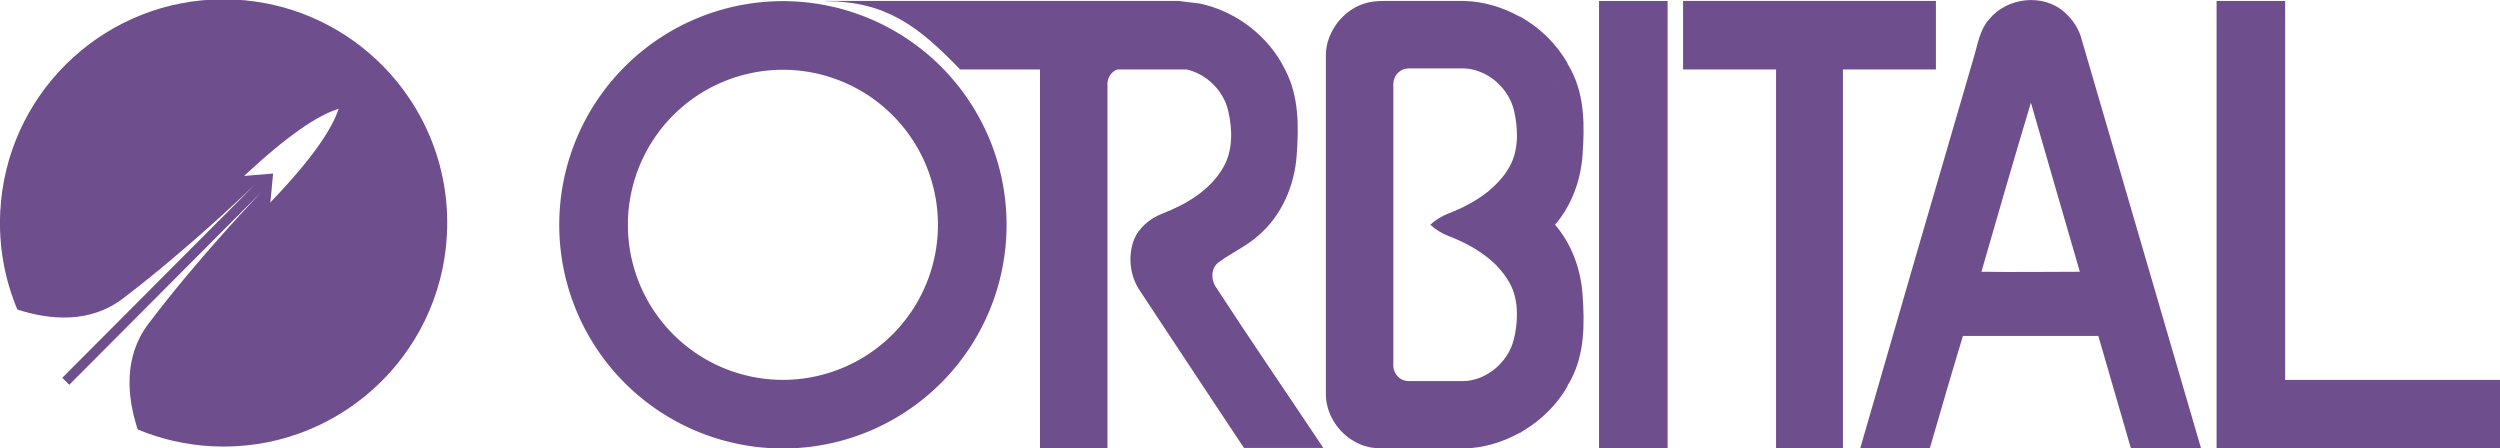 <?xml version="1.0" encoding="UTF-8" standalone="no"?>
<svg
   width="310.645mm"
   height="55.72mm"
   viewBox="0 0 310.645 55.72"
   version="1.1"
   id="svg8"
   inkscape:version="1.4.2 (f4327f4, 2025-05-13)"
   sodipodi:docname="generate-orbital.svg"
   xml:space="preserve"
   xmlns:inkscape="http://www.inkscape.org/namespaces/inkscape"
   xmlns:sodipodi="http://sodipodi.sourceforge.net/DTD/sodipodi-0.dtd"
   xmlns="http://www.w3.org/2000/svg"
   xmlns:svg="http://www.w3.org/2000/svg"
   xmlns:rdf="http://www.w3.org/1999/02/22-rdf-syntax-ns#"
   xmlns:cc="http://creativecommons.org/ns#"
   xmlns:dc="http://purl.org/dc/elements/1.1/"><defs
     id="defs2"><linearGradient
       id="linearGradient3664"
       inkscape:swatch="solid"><stop
         id="stop3662"
         offset="0"
         style="stop-color:#ff9952;stop-opacity:1;" /></linearGradient><linearGradient
       id="linearGradient3584"
       inkscape:swatch="solid"><stop
         id="stop3582"
         offset="0"
         style="stop-color:#bc2854;stop-opacity:1;" /></linearGradient></defs><sodipodi:namedview
     id="base"
     pagecolor="#ffffff"
     bordercolor="#666666"
     borderopacity="1.0"
     inkscape:pageopacity="0.0"
     inkscape:pageshadow="2"
     inkscape:zoom="1.4142136"
     inkscape:cx="4474.2181"
     inkscape:cy="345.06811"
     inkscape:document-units="mm"
     inkscape:current-layer="g122-9"
     inkscape:document-rotation="0"
     showgrid="false"
     inkscape:window-width="1718"
     inkscape:window-height="1360"
     inkscape:window-x="3633"
     inkscape:window-y="0"
     inkscape:window-maximized="0"
     inkscape:showpageshadow="2"
     inkscape:pagecheckerboard="0"
     inkscape:deskcolor="#d1d1d1"><inkscape:page
       x="0"
       y="0"
       width="310.645"
       height="55.72"
       id="page2"
       margin="0"
       bleed="0" /></sodipodi:namedview><g
     inkscape:label="Layer 1"
     inkscape:groupmode="layer"
     id="layer1"
     transform="translate(-1187.817,-75.935)"><g
       id="g122-9"
       transform="matrix(1,0,0,1,280.202,-657.219)"
       inkscape:label="Logo suggestion B"><g
         id="g72"
         inkscape:label="text"
         inkscape:export-filename="orbital_text_logo.svg"
         inkscape:export-xdpi="96"
         inkscape:export-ydpi="96"><g
           id="g117-7-8"
           transform="translate(669.66,130.774)"><path
             id="path1775-6-8-2-77-4"
             style="display:inline;fill:#6e4e8d;fill-opacity:1;stroke:none;stroke-width:12.454;stroke-linecap:round;stroke-linejoin:round;stroke-opacity:0.807;paint-order:stroke markers fill"
             inkscape:label="planet"
             d="m 335.238,602.523 a 27.792,27.792 0 0 0 -27.792,27.792 27.792,27.792 0 0 0 27.792,27.792 27.792,27.792 0 0 0 27.792,-27.792 27.792,27.792 0 0 0 -27.792,-27.792 z m 0,8.528 a 19.264,19.264 0 0 1 19.264,19.264 19.264,19.264 0 0 1 -19.264,19.264 19.264,19.264 0 0 1 -19.264,-19.264 19.264,19.264 0 0 1 19.264,-19.264 z" /></g><path
           d="m 1106.309,733.274 v 55.607 h 8.519 v -55.607 z"
           style="fill:#6e4e8d;fill-opacity:1;stroke-width:0.439"
           id="path1-8-3-8-7-0" /><path
           id="path1-8-3-8-2-3-7"
           style="fill:#6e4e8d;fill-opacity:1;stroke-width:0.439"
           d="m 1183.043,733.273 v 47.088 8.519 h 8.519 26.708 v -8.519 h -26.708 v -47.088 z"
           sodipodi:nodetypes="ccccccccc" /><path
           d="m 1044.076,733.273 c -0.041,0 -0.081,2e-4 -0.121,5.1e-4 h -33.767 v 0.024 c 7.511,0.023 11.518,3.086 16.734,8.489 h 9.917 v 47.094 h 0.01 8.303 0.075 V 743.476 c 0.051,-0.767 0.528,-1.418 1.196,-1.689 h 8.635 c 2.49,0.551 4.605,2.655 5.169,5.135 0.54,2.297 0.608,4.933 -0.608,7.027 -1.621,2.838 -4.594,4.595 -7.567,5.743 -1.554,0.608 -2.973,1.756 -3.581,3.378 -0.743,2.162 -0.405,4.527 0.878,6.351 4.257,6.419 8.514,12.905 12.838,19.392 h 9.864 c -4.459,-6.689 -9.054,-13.378 -13.446,-20.135 -0.541,-0.947 -0.473,-2.231 0.405,-2.906 1.622,-1.216 3.513,-2.027 5,-3.379 2.906,-2.499 4.46,-6.216 4.73,-9.932 0.27,-3.716 0.27,-7.365 -1.419,-10.608 -2.038,-4.188 -6.066,-7.285 -10.615,-8.26 l -2.677,-0.32 c -0.01,-1.6e-4 -0.012,-3.6e-4 -0.018,-5.1e-4 z"
           style="fill:#6e4e8d;stroke-width:0.446"
           id="path119-3-6"
           sodipodi:nodetypes="scccccccccccccccccccccccccccs" /><path
           d="m 1148.168,741.787 v -8.513 h -31.419 v 8.513 h 11.554 v 47.094 h 8.311 V 741.787 Z"
           style="fill:#6e4e8d;fill-opacity:1;stroke-width:0.446"
           id="path1-9-5-3" /><path
           d="m 1164.094,734.625 c -2.635,-2.297 -7.094,-1.824 -9.324,0.946 -1.216,1.351 -1.419,3.243 -1.96,4.933 -4.729,16.148 -9.392,32.228 -14.054,48.377 h 8.649 c 1.351,-4.662 2.703,-9.324 4.121,-13.986 h 16.824 l 4.054,13.986 h 8.716 l -14.798,-50.675 c -0.338,-1.419 -1.149,-2.635 -2.23,-3.581 z m -10.27,32.297 c 2.027,-7.027 4.053,-14.054 6.148,-21.013 2.027,7.027 4.054,14.054 6.081,21.013 -4.121,0 -8.176,0.067 -12.229,0 z"
           style="fill:#6e4e8d;fill-opacity:1;stroke-width:0.446"
           id="path1-3-9-6" /><path
           id="path70-9-1"
           style="fill:#6e4e8d;fill-opacity:1;stroke-width:0.446"
           d="m 1079.593,788.881 c -0.39,0 -0.765,-0.022 -1.134,-0.061 -0.254,-0.026 -0.507,-0.056 -0.756,-0.111 -0.204,-0.044 -0.407,-0.099 -0.609,-0.167 -0.267,-0.087 -0.522,-0.2 -0.774,-0.321 0.041,0.02 0.08,0.044 0.122,0.063 -0.044,-0.02 -0.085,-0.045 -0.129,-0.066 -0.094,-0.045 -0.185,-0.092 -0.277,-0.141 -0.066,-0.035 -0.133,-0.066 -0.197,-0.103 0.057,0.033 0.117,0.059 0.175,0.09 -0.192,-0.105 -0.38,-0.218 -0.562,-0.341 0.063,0.042 0.125,0.085 0.189,0.125 -0.107,-0.067 -0.217,-0.131 -0.32,-0.204 -0.036,-0.025 -0.071,-0.051 -0.106,-0.076 0.016,0.011 0.033,0.021 0.049,0.032 -1.736,-1.261 -2.899,-3.329 -2.899,-5.477 v -42.094 c 0,-0.549 0.076,-1.093 0.218,-1.619 0.055,-0.202 0.129,-0.398 0.202,-0.595 -0.077,0.195 -0.147,0.393 -0.202,0.595 0.056,-0.204 0.125,-0.403 0.204,-0.6 0.725,-1.934 2.331,-3.557 4.308,-4.2 0.8,-0.267 1.602,-0.335 2.467,-0.336 -0.318,6.1e-4 -0.628,0.009 -0.931,0.035 0.314,-0.026 0.634,-0.036 0.963,-0.036 h 1.149 8.783 c 2.447,0.059 4.812,0.778 6.923,1.951 0.01,-0.01 0.013,-0.019 0.019,-0.029 2.456,1.366 4.543,3.387 5.935,5.835 l -5e-4,5.2e-4 5e-4,5.2e-4 c -0.01,0.011 -0.015,0.022 -0.022,0.034 -2e-4,-3.1e-4 -4e-4,-7.3e-4 -5e-4,-10e-4 -2.103,3.122 -4.208,6.25 -6.279,9.39 2.071,-3.14 4.176,-6.267 6.28,-9.389 h 5e-4 c 0.15,0.265 0.323,0.515 0.456,0.789 1.689,3.243 1.689,6.892 1.419,10.608 -0.226,3.109 -1.351,6.218 -3.414,8.614 v 5.1e-4 5.2e-4 c 2.063,2.397 3.188,5.505 3.414,8.614 0.27,3.716 0.27,7.365 -1.419,10.608 -0.133,0.274 -0.306,0.525 -0.456,0.789 h -5e-4 v 5.1e-4 c 0.01,0.011 0.015,0.022 0.022,0.033 0,0.002 0,0.004 0,0.007 -1.307,2.294 -3.239,4.192 -5.498,5.547 -0.148,0.089 -0.283,0.197 -0.433,0.281 -0.01,-0.009 -0.012,-0.019 -0.019,-0.028 -2.111,1.173 -4.476,1.893 -6.923,1.952 z m -3.953,-1.032 c 0.066,0.041 0.13,0.087 0.198,0.126 -0.068,-0.039 -0.132,-0.085 -0.198,-0.126 z m 3.953,1.032 c -0.389,0 -0.761,-0.022 -1.13,-0.06 0.368,0.038 0.741,0.06 1.13,0.06 z m 14.369,-5.699 c -0.714,-1.078 -1.426,-2.156 -2.138,-3.232 h -5e-4 v -5.2e-4 c 0.24,-0.109 0.474,-0.232 0.701,-0.368 h 5e-4 c 0.227,-0.136 0.446,-0.286 0.656,-0.447 1.264,-0.968 2.211,-2.362 2.561,-3.901 0,-0.009 0,-0.018 0.01,-0.027 0.131,-0.562 0.233,-1.145 0.296,-1.735 -0.062,0.587 -0.164,1.168 -0.294,1.729 0.228,-0.977 0.36,-2.014 0.353,-3.044 -0.01,-1.384 -0.275,-2.755 -0.969,-3.95 -0.381,-0.667 -0.842,-1.269 -1.355,-1.823 0.045,0.048 0.094,0.093 0.139,0.141 -1.68,-1.882 -4.016,-3.16 -6.351,-4.062 -0.795,-0.311 -1.553,-0.765 -2.186,-1.35 -0.012,-0.011 -0.025,-0.02 -0.037,-0.031 0,-0.001 0,-0.002 0,-0.003 l 5e-4,-5.2e-4 -5e-4,-5.1e-4 c 5e-4,-5e-4 10e-4,-0.002 0,-0.002 h 5e-4 c 4e-4,-2.5e-4 10e-4,-7.8e-4 0,-0.001 0.641,-0.601 1.414,-1.065 2.224,-1.382 0.084,-0.032 0.167,-0.065 0.251,-0.098 0.587,-0.236 1.17,-0.503 1.745,-0.789 -0.574,0.286 -1.156,0.553 -1.743,0.789 2.205,-0.878 4.383,-2.105 5.994,-3.861 0.499,-0.543 0.95,-1.132 1.322,-1.783 0.693,-1.193 0.96,-2.562 0.969,-3.943 0,-0.009 -10e-5,-0.019 0,-0.028 0,-0.007 -10e-5,-0.013 0,-0.02 0,-1.028 -0.132,-2.062 -0.361,-3.035 -0.467,-2.052 -1.994,-3.847 -3.918,-4.717 l -6e-4,5.2e-4 c -0.864,-0.391 -1.807,-0.595 -2.77,-0.553 h -6.419 c -1.013,0 -1.824,0.811 -1.892,1.824 v 35.201 c 0.067,1.014 0.879,1.825 1.892,1.825 h 6.419 c 0.963,0.042 1.907,-0.163 2.77,-0.553 0.712,1.077 1.425,2.154 2.138,3.232 z m -2.138,-40.976 c 0.481,0.218 0.937,0.493 1.358,0.816 -0.421,-0.323 -0.877,-0.598 -1.358,-0.815 z m 2.114,24.34 c 0.027,-0.066 0.059,-0.129 0.093,-0.191 7e-4,-0.001 10e-4,-0.003 0,-0.004 0.012,-0.021 0.025,-0.042 0.037,-0.063 -0.05,0.083 -0.096,0.168 -0.133,0.258 z m 0.135,-0.262 c 0.074,-0.123 0.16,-0.239 0.264,-0.344 0.058,-0.059 0.121,-0.115 0.189,-0.167 -0.068,0.052 -0.131,0.108 -0.189,0.167 h -5e-4 c -0.103,0.105 -0.189,0.221 -0.264,0.344 z m 4.272,-2.963 c 0.378,-0.262 0.739,-0.545 1.084,-0.851 0.031,-0.027 0.066,-0.049 0.097,-0.076 -0.372,0.338 -0.769,0.642 -1.18,0.927 z m 1.181,-0.927 c 0.023,-0.02 0.044,-0.041 0.067,-0.061 0.282,-0.246 0.542,-0.509 0.798,-0.777 0,-0.004 0.01,-0.008 0.011,-0.012 -0.28,0.294 -0.566,0.583 -0.876,0.851 z m 0.145,-2.493 c -0.031,-0.027 -0.055,-0.06 -0.086,-0.087 -0.02,-0.017 -0.038,-0.036 -0.058,-0.053 0.051,0.044 0.094,0.095 0.144,0.14 z m -5.365,-3.721 c -0.031,-0.033 -0.06,-0.068 -0.088,-0.102 0.028,0.035 0.057,0.069 0.088,0.102 z m -0.147,-0.178 c -0.025,-0.035 -0.049,-0.071 -0.071,-0.107 0.023,0.036 0.046,0.072 0.071,0.107 z m -0.122,-0.19 c 0,-0.003 0,-0.006 0,-0.009 0,-0.005 -0.01,-0.009 -0.01,-0.014 0,0.008 0.01,0.015 0.013,0.023 z m -0.01,-0.013 c -0.032,-0.058 -0.061,-0.117 -0.086,-0.177 0,0.011 0.01,0.021 0.014,0.031 0.019,0.044 0.04,0.088 0.062,0.131 0,0.005 0.01,0.01 0.01,0.015 z" /></g><g
         id="g71-8-4"
         transform="matrix(0.877,0.045,-0.045,0.877,1271.55,696.019)"
         style="display:inline;fill:#6e4e8d;fill-opacity:1"
         inkscape:label="icon"
         inkscape:export-filename="orbital_icon.svg"
         inkscape:export-xdpi="96"
         inkscape:export-ydpi="96"><path
           id="path66-2-2"
           style="display:inline;fill:#6e4e8d;fill-opacity:1;stroke-width:14.179;stroke-linecap:round;stroke-linejoin:round;stroke-opacity:0.807;paint-order:stroke markers fill"
           d="m -381.741,61.873 c -15.956,1.62 -28.408,15.096 -28.408,31.48 0,4.92 1.123,9.576 3.126,13.729 4.67,1.253 10.346,1.479 14.848,-2.329 9.335,-7.894 17.872,-17.116 17.872,-17.116 l -25.876,28.77 c 0.339,0.318 0.685,0.63 1.037,0.933 l 25.876,-28.77 c 0,0 -8.268,9.463 -15.132,19.579 -3.311,4.88 -2.487,10.501 -0.748,15.012 3.325,1.187 6.907,1.834 10.64,1.834 17.476,0 31.643,-14.168 31.643,-31.644 0,-9.83 -4.483,-18.613 -11.515,-24.417 -5.47,-4.514 -12.482,-7.226 -20.127,-7.226 -1.092,0 -2.172,0.055 -3.235,0.163 z m 18.666,14.508 c -0.819,3.017 -3.458,7.345 -8.974,13.745 l 0.181,-4.117 -4.083,0.552 c 5.875,-6.071 9.947,-9.092 12.877,-10.18 z"
           inkscape:export-filename="orbital_icon.svg"
           inkscape:export-xdpi="96"
           inkscape:export-ydpi="96" /></g></g></g></svg>
